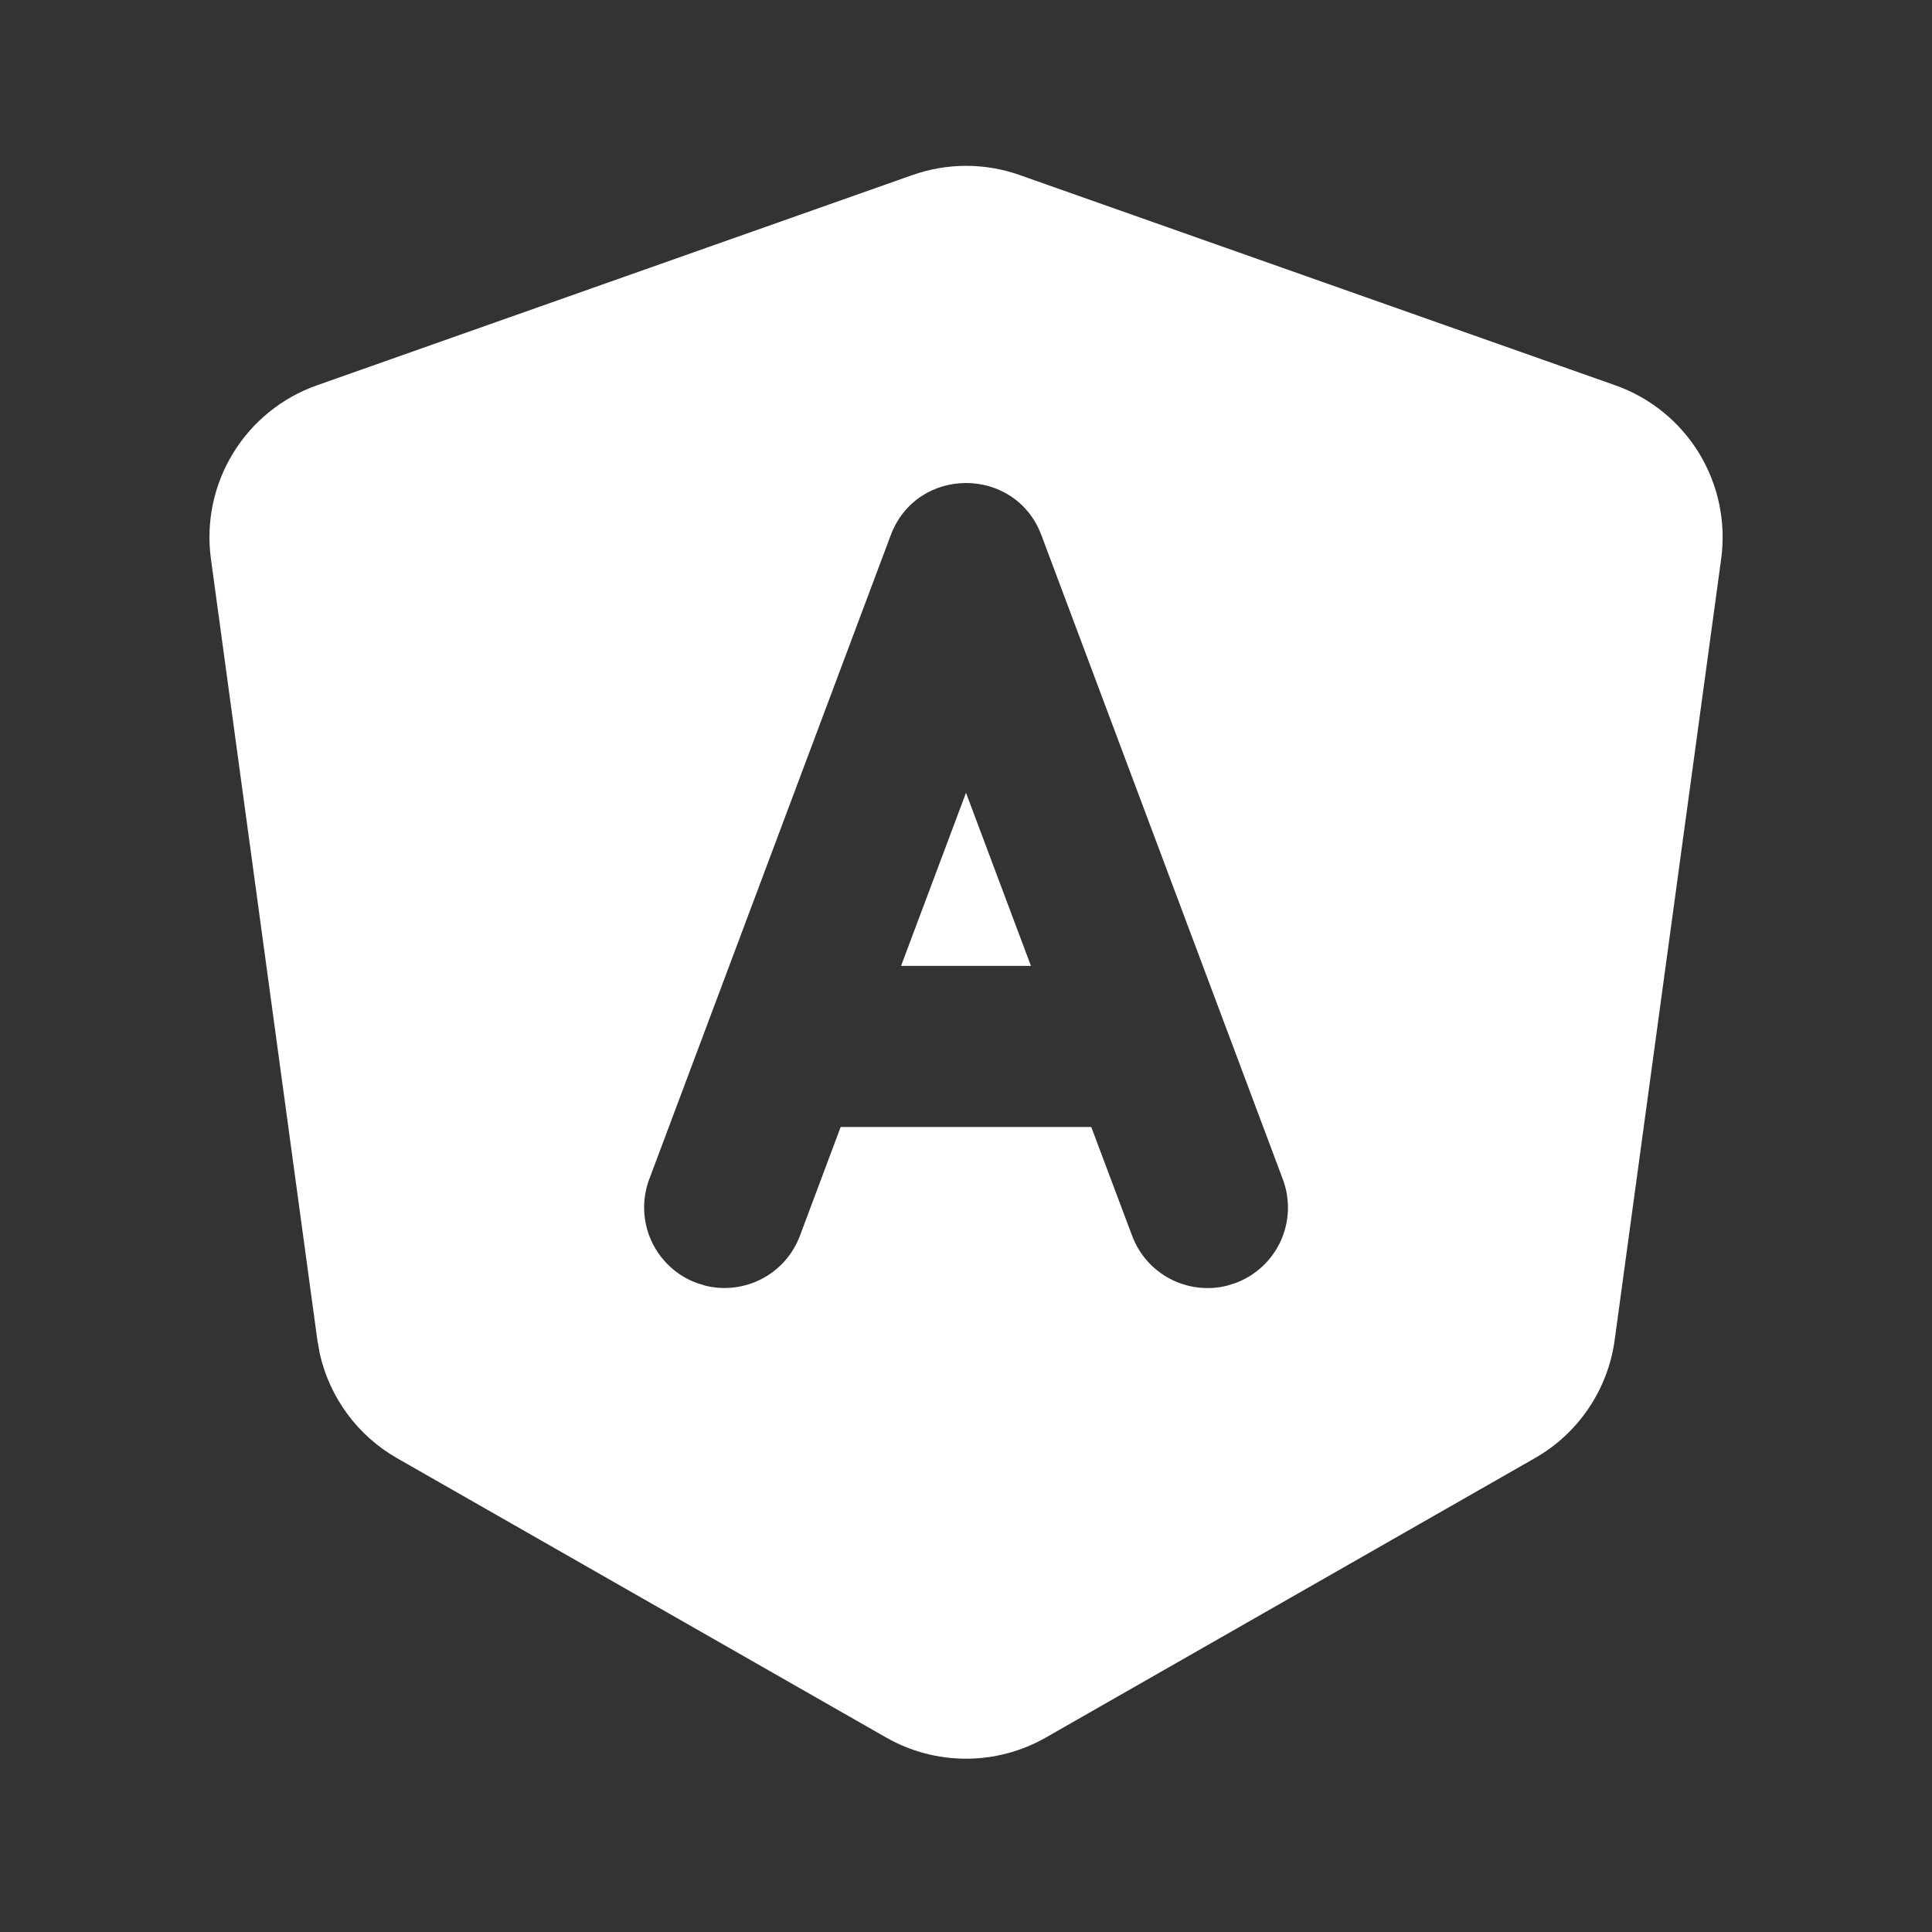 <svg width="50" height="50" viewBox="0 0 50 50" fill="none" xmlns="http://www.w3.org/2000/svg">
<rect x="0" y="0" width="50" height="50" fill="#333333" stroke="none"/>
<g clip-path="url(#clip0_266_726)">
<path d="M26.386 4.529L41.802 9.971C42.706 10.29 43.472 10.911 43.972 11.729C44.471 12.547 44.673 13.513 44.544 14.463L41.788 34.677C41.702 35.311 41.471 35.917 41.113 36.447C40.756 36.977 40.281 37.418 39.725 37.735L27.067 44.967C26.438 45.326 25.725 45.515 25 45.515C24.275 45.515 23.563 45.326 22.934 44.967L10.275 37.737C9.772 37.45 9.334 37.061 8.99 36.594C8.645 36.128 8.402 35.595 8.275 35.029L8.213 34.681L5.459 14.465C5.329 13.515 5.531 12.549 6.031 11.731C6.53 10.913 7.296 10.292 8.2 9.973L23.617 4.529C24.514 4.213 25.491 4.213 26.388 4.529M26.952 13.852C26.277 12.05 23.727 12.05 23.052 13.852L16.802 30.519C16.609 31.036 16.628 31.609 16.857 32.112C17.085 32.614 17.504 33.006 18.021 33.2L18.252 33.273C18.748 33.395 19.271 33.331 19.723 33.093C20.175 32.855 20.523 32.459 20.702 31.981L21.756 29.167H28.242L29.3 31.983C29.479 32.462 29.828 32.857 30.279 33.095C30.731 33.333 31.255 33.397 31.75 33.275L31.982 33.202C32.498 33.008 32.917 32.617 33.146 32.114C33.374 31.611 33.394 31.038 33.2 30.521L26.952 13.852ZM25 20.517L26.681 24.998H23.319L25 20.517Z" fill="white"/>
</g>
<defs>
<clipPath id="clip0_266_726">
<rect width="50" height="50" fill="white"/>
</clipPath>
</defs>
</svg>

